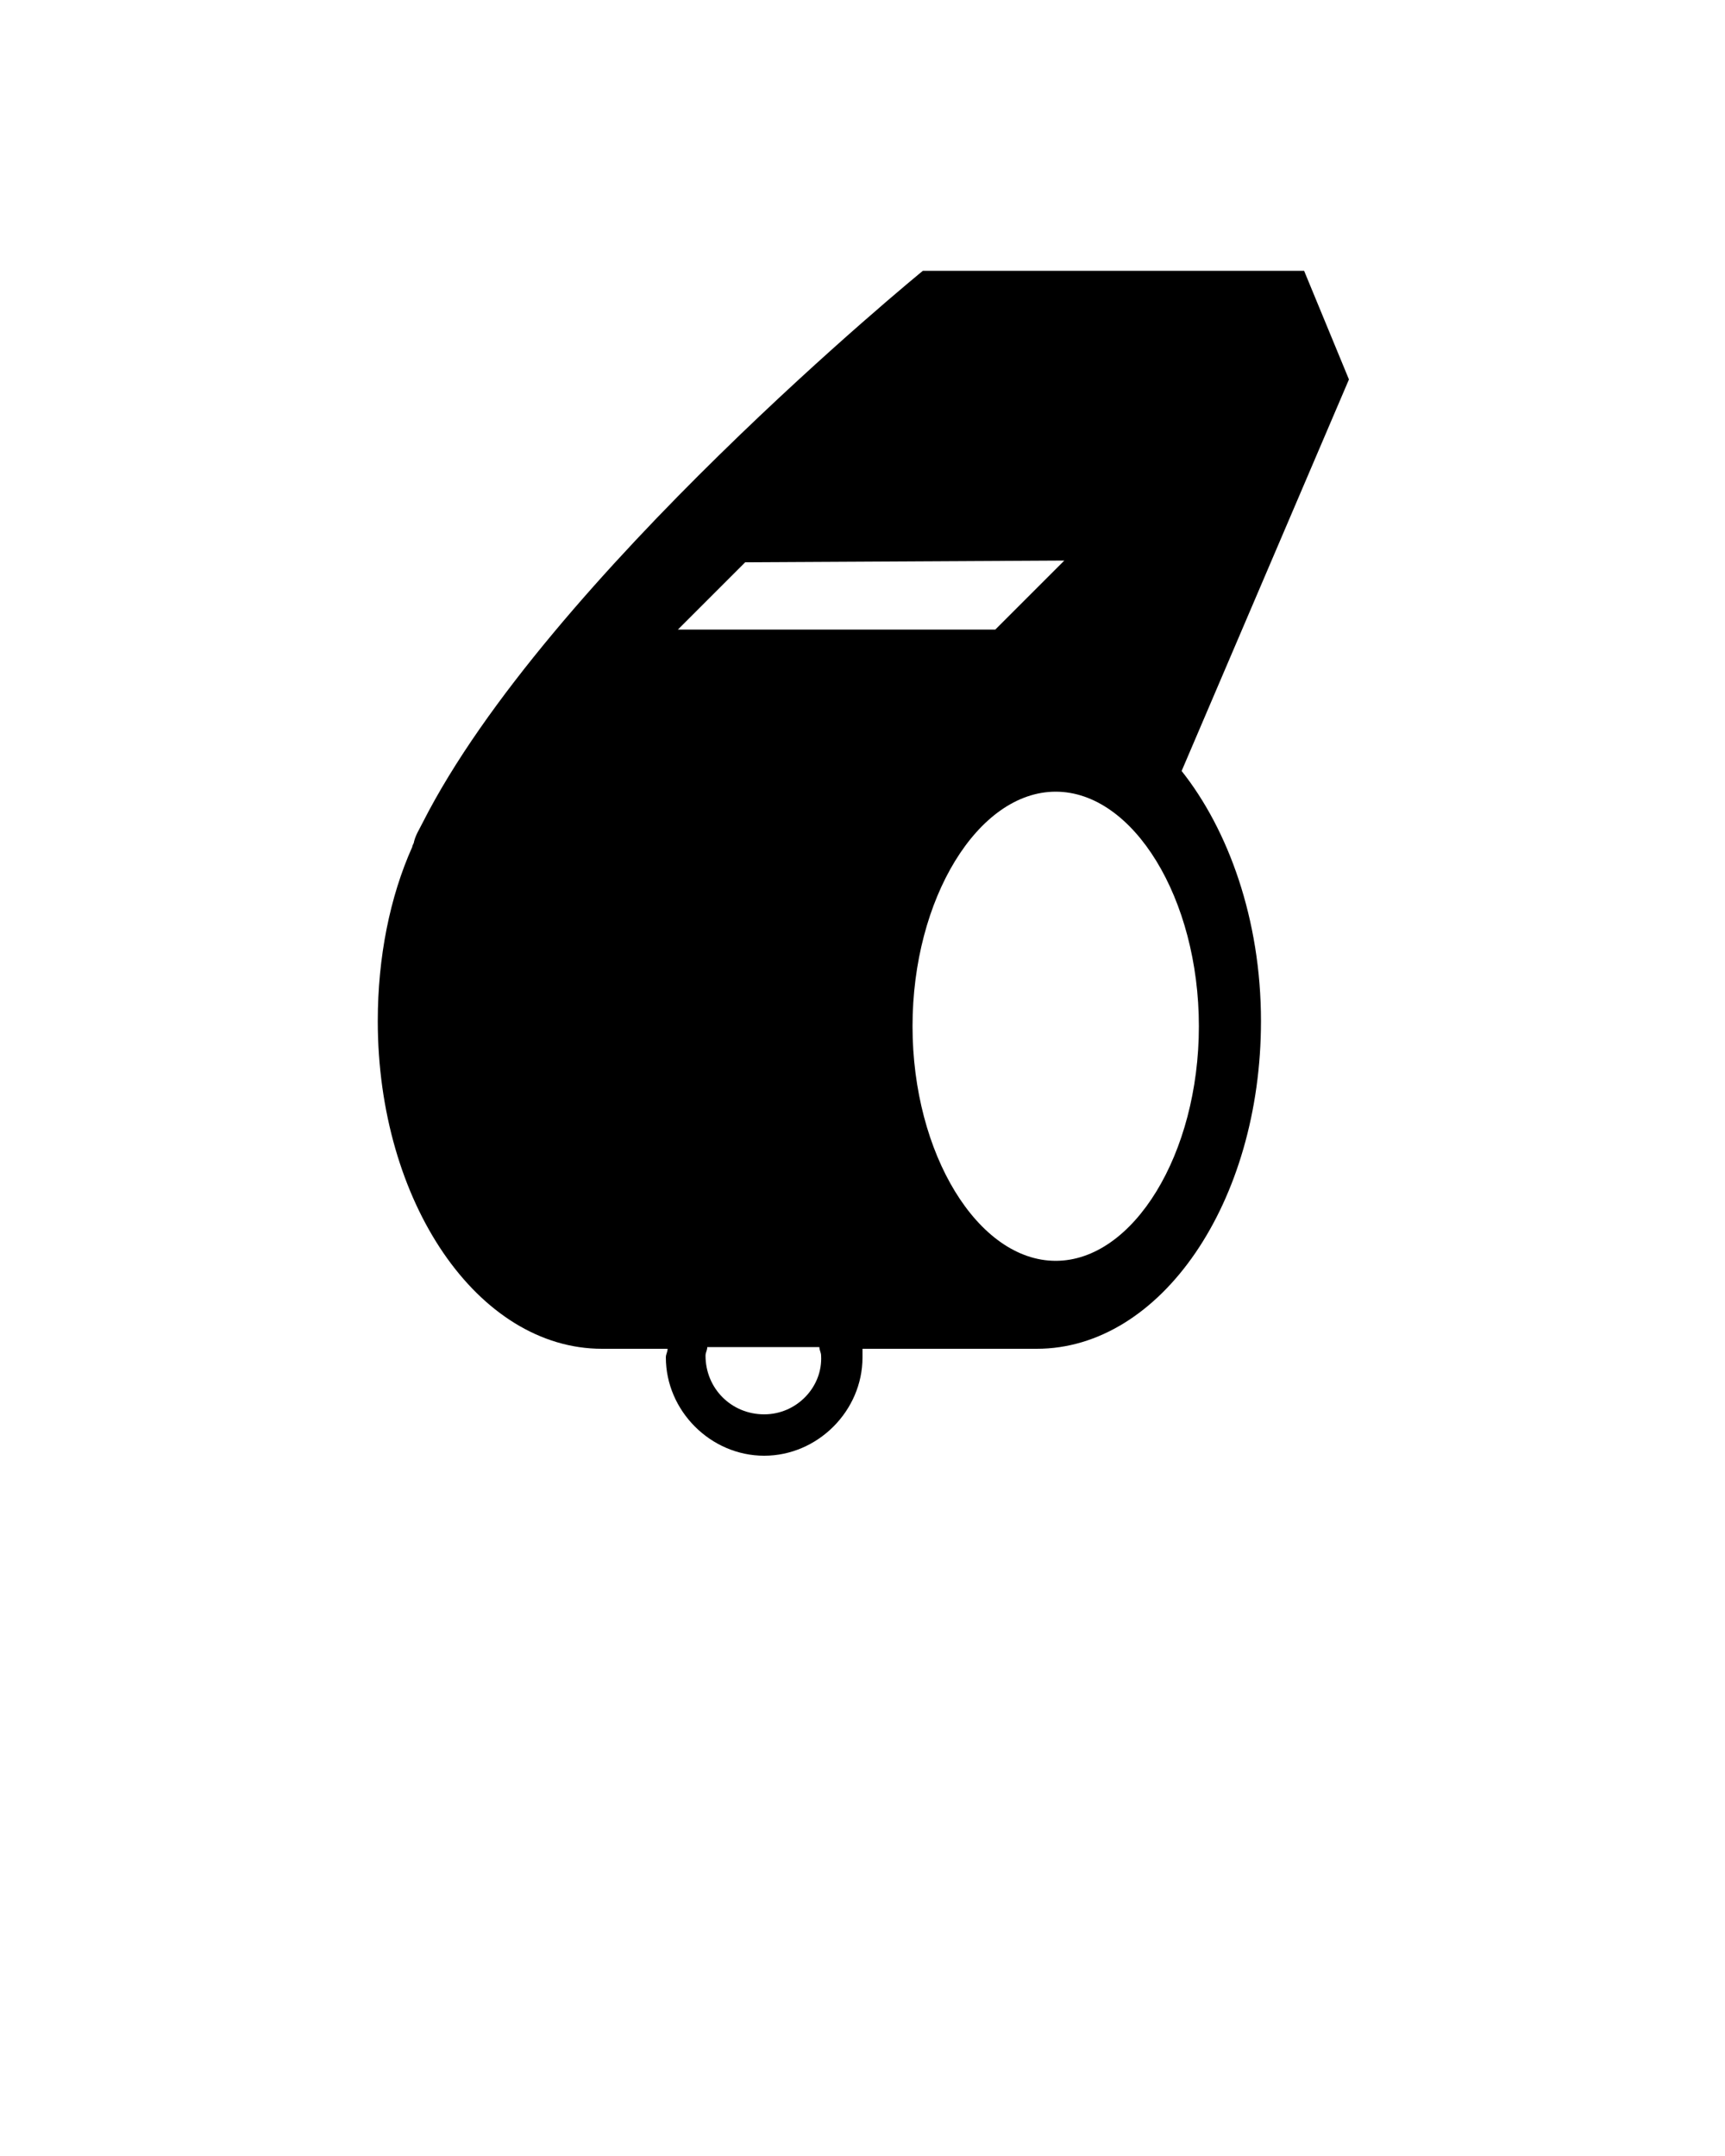 <svg xmlns="http://www.w3.org/2000/svg" xmlns:xlink="http://www.w3.org/1999/xlink" version="1.1" x="0px" y="0px" viewBox="0 0 100 125" enable-background="new 0 0 100 100" xml:space="preserve"><g><path fill="none" d="M61.2,45.9c-4.5,0-8.3,6.2-8.3,13.6c0,7.4,3.8,13.6,8.3,13.6s8.3-6.2,8.3-13.6C69.5,52.1,65.7,45.9,61.2,45.9z   "/><polygon fill="none" points="61.6,32.5 43.1,32.6 39.3,36.5 57.6,36.5  "/><path d="M68.5,44.7L78.2,22l-2.6-6.3H53.5c0,0-21.8,17.8-29,32c-0.2,0.4-0.4,0.7-0.5,1.1c0,0.1-0.1,0.2-0.1,0.3l0,0   c-1.3,2.9-2,6.4-2,10.1c0,10.5,5.8,19,13,19c1.1,0,2.4,0,3.8,0c0,0.2-0.1,0.3-0.1,0.5c0,3.1,2.6,5.7,5.7,5.7s5.7-2.6,5.7-5.7   c0-0.2,0-0.3,0-0.5c3.9,0,7.6,0,10.1,0c7.2,0,13-8.5,13-19C73.1,53.3,71.2,48.1,68.5,44.7L68.5,44.7z M44.3,82   c-1.9,0-3.4-1.5-3.4-3.4c0-0.2,0.1-0.3,0.1-0.5c2.1,0,4.3,0,6.5,0c0,0.2,0.1,0.3,0.1,0.5C47.7,80.4,46.2,82,44.3,82z M39.3,36.5   l3.9-3.9l18.5-0.1l-4,4H39.3z M69.5,59.5c0,7.4-3.8,13.6-8.3,13.6s-8.3-6.2-8.3-13.6c0-7.4,3.8-13.6,8.3-13.6S69.5,52.1,69.5,59.5z   "/></g></svg>